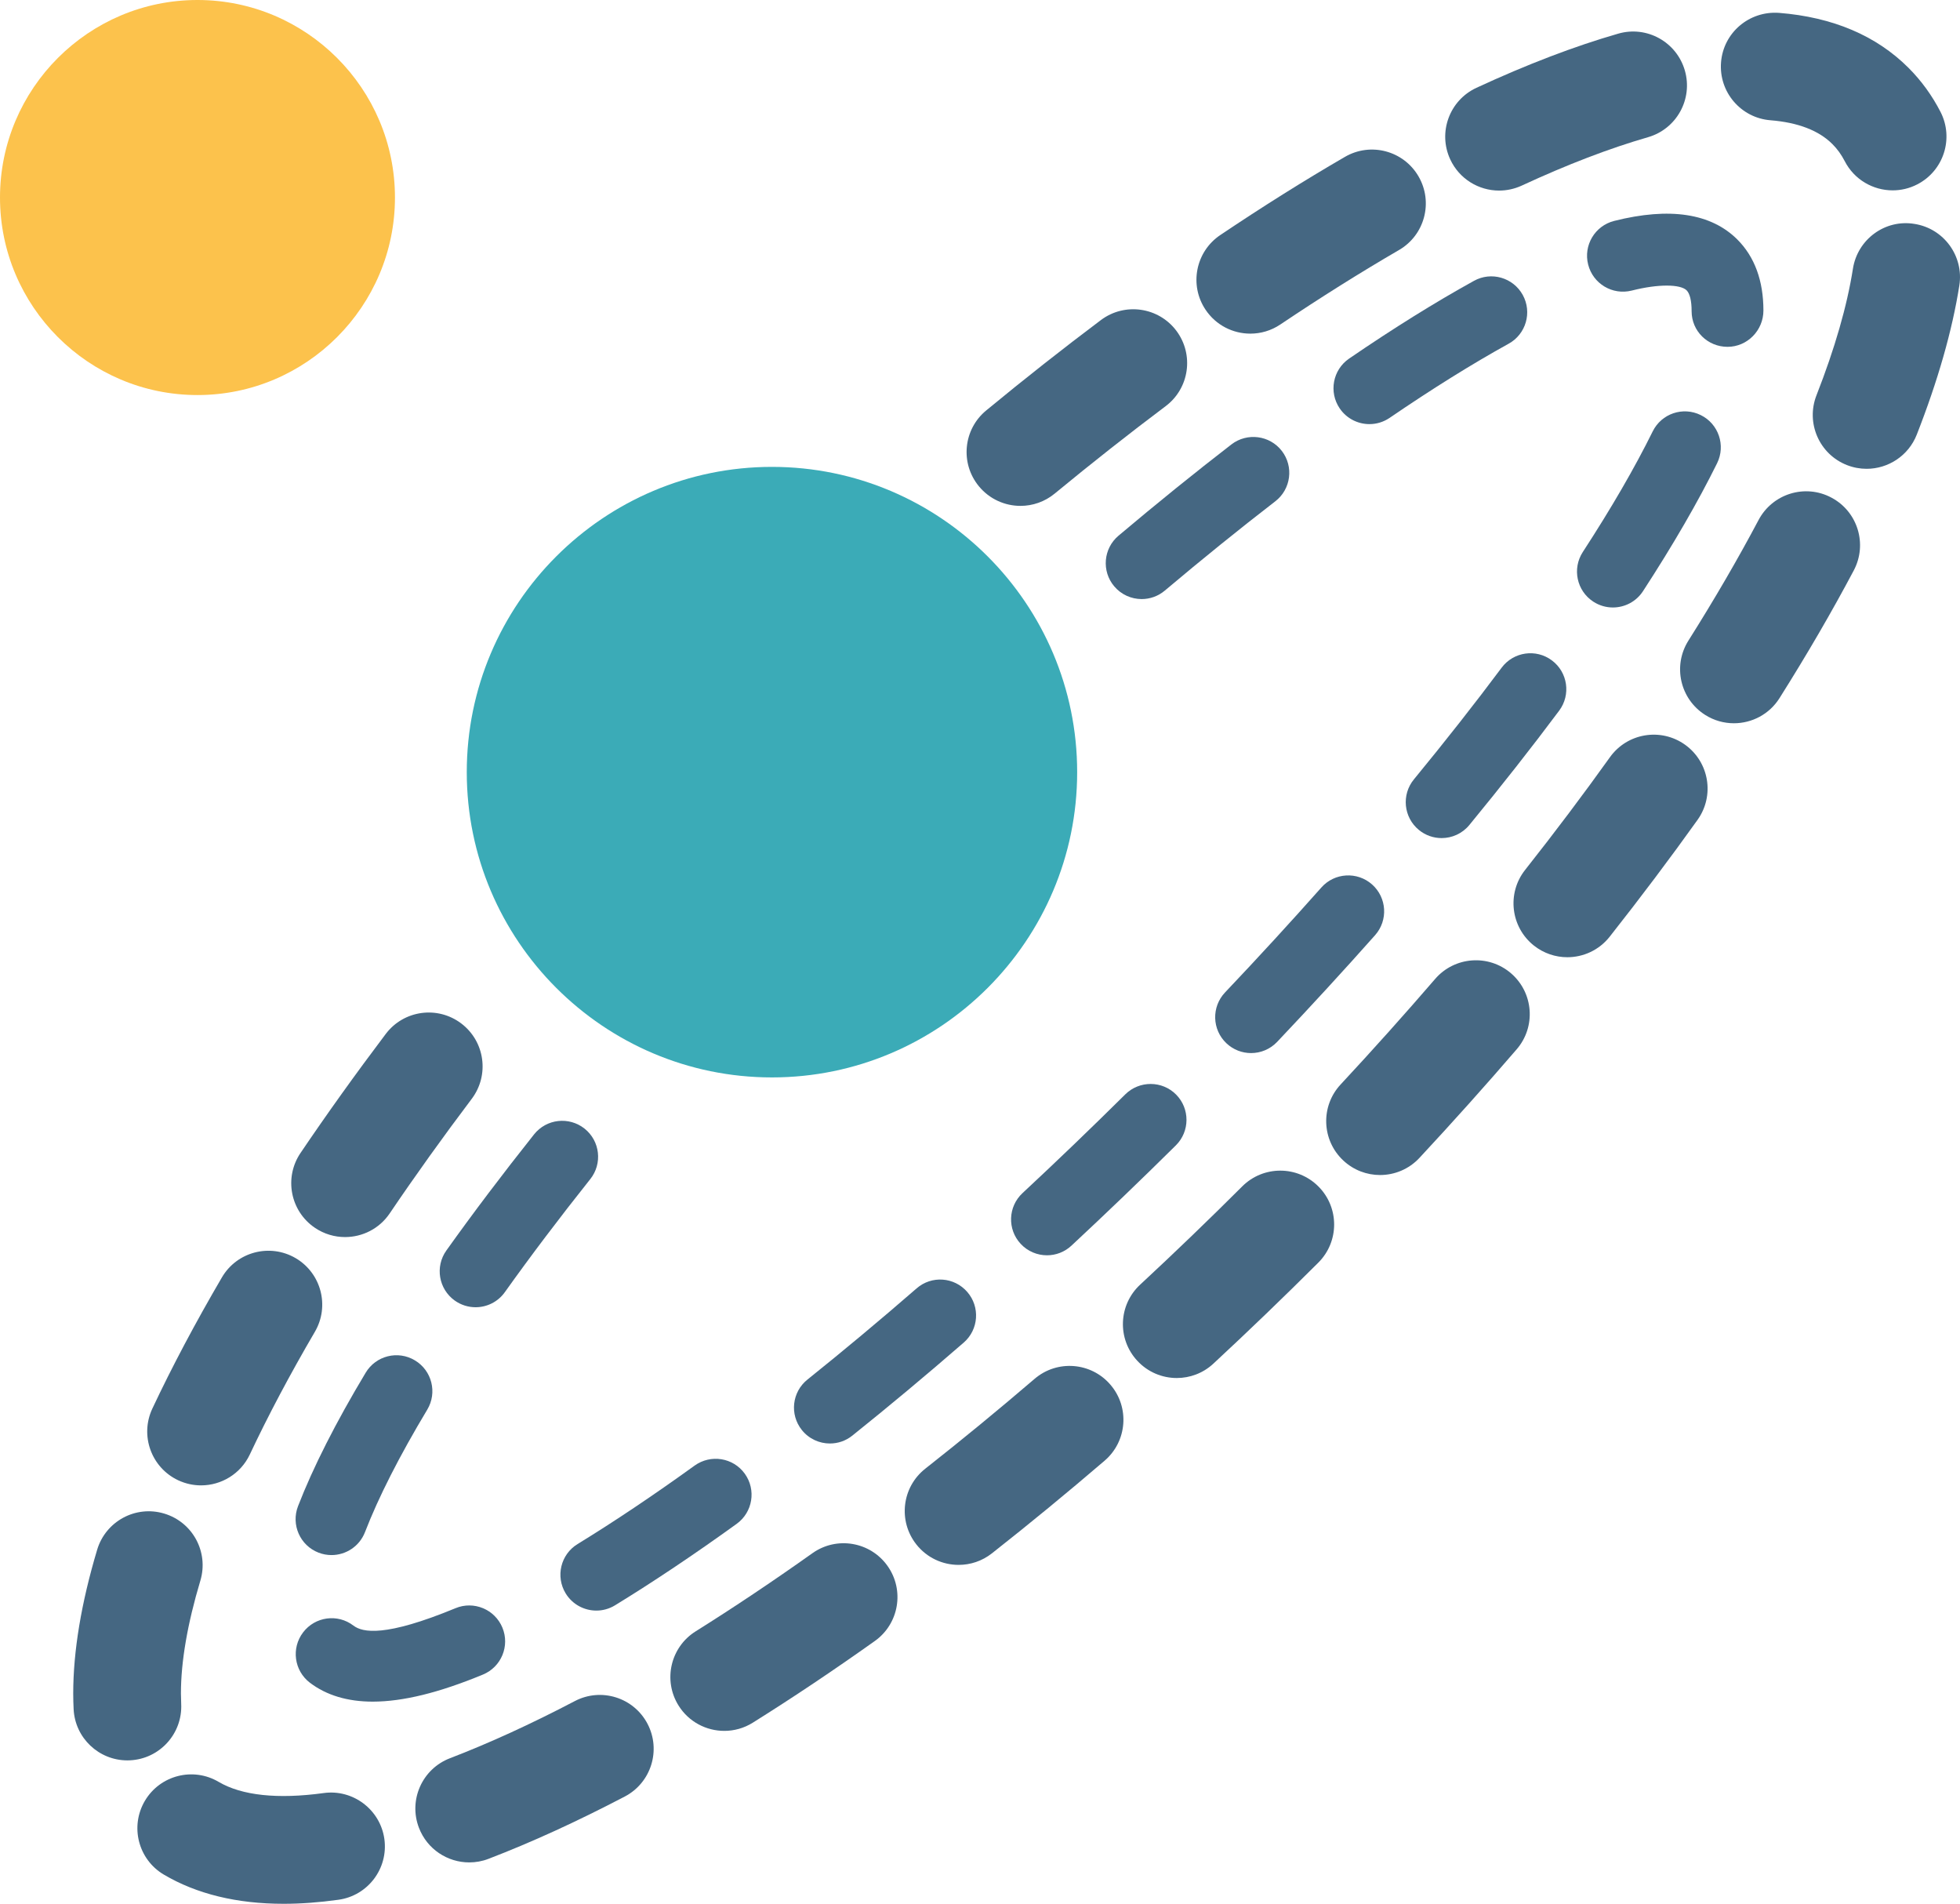 <?xml version="1.0" encoding="utf-8"?>
<!-- Generator: Adobe Illustrator 19.2.0, SVG Export Plug-In . SVG Version: 6.00 Build 0)  -->
<svg version="1.1" id="planetsmovement" xmlns="http://www.w3.org/2000/svg" xmlns:xlink="http://www.w3.org/1999/xlink" x="0px"
	 y="0px" viewBox="0 0 218.351 212.039" enable-background="new 0 0 218.351 212.039" xml:space="preserve">
<g>
	<path fill="#456782" d="M167.008,21.226c0.844,0,1.703-0.18,2.519-0.554c5.053-2.344,9.785-4.156,14.068-5.391
		c3.184-0.918,5.022-4.242,4.104-7.426s-4.24-5.031-7.428-4.106c-4.871,1.402-10.184,3.434-15.791,6.031
		c-3.006,1.394-4.314,4.961-2.92,7.969C162.574,19.938,164.742,21.226,167.008,21.226z"/>
	<path fill="#456782" d="M139.293,37.16c1.15,0,2.313-0.328,3.34-1.019c4.502-3.024,8.949-5.813,13.219-8.293
		c2.865-1.66,3.842-5.332,2.178-8.199s-5.334-3.844-8.201-2.176c-4.496,2.605-9.168,5.539-13.886,8.707
		c-2.75,1.848-3.483,5.574-1.635,8.324C135.465,36.23,137.361,37.16,139.293,37.16z"/>
	<path fill="#456782" d="M197.234,13.394c3.066,0.246,5.389,1.137,6.904,2.656c0.547,0.547,0.994,1.168,1.369,1.894
		c1.062,2.07,3.164,3.258,5.342,3.258c0.922,0,1.859-0.211,2.736-0.664c2.947-1.512,4.109-5.129,2.594-8.078
		c-0.938-1.824-2.135-3.472-3.551-4.89c-3.586-3.594-8.445-5.66-14.441-6.137c-3.318-0.238-6.196,2.203-6.457,5.504
		C191.467,10.238,193.93,13.133,197.234,13.394z"/>
	<path fill="#456782" d="M90.506,172.992c-4.41,3.133-8.787,6.059-13.008,8.703c-2.808,1.758-3.66,5.461-1.902,8.27
		c1.139,1.82,3.094,2.816,5.092,2.816c1.088,0,2.188-0.293,3.178-0.914c4.42-2.766,8.992-5.824,13.59-9.094
		c2.701-1.918,3.336-5.664,1.416-8.367C96.951,171.707,93.211,171.07,90.506,172.992z"/>
	<path fill="#456782" d="M204.022,55.422c-2.932-1.563-6.561-0.43-8.11,2.492c-2.283,4.312-4.914,8.836-7.818,13.438
		c-1.768,2.805-0.93,6.508,1.873,8.277c0.994,0.629,2.102,0.926,3.195,0.926c1.992,0,3.94-0.988,5.08-2.797
		c3.066-4.86,5.85-9.649,8.276-14.227C208.068,60.602,206.951,56.969,204.022,55.422z"/>
	<path fill="#456782" d="M187.721,82.945c-2.701-1.926-6.442-1.304-8.371,1.395c-2.936,4.105-6.115,8.332-9.451,12.554
		c-2.053,2.602-1.607,6.375,0.994,8.43c1.102,0.867,2.412,1.289,3.713,1.289c1.773,0,3.529-0.781,4.715-2.281
		c3.451-4.375,6.746-8.754,9.791-13.016C191.039,88.621,190.416,84.875,187.721,82.945z"/>
	<path fill="#456782" d="M213.281,24.938c-3.277-0.547-6.346,1.719-6.859,4.992c-0.65,4.141-2.016,8.883-4.059,14.094
		c-1.209,3.086,0.311,6.57,3.396,7.777c0.719,0.281,1.459,0.414,2.188,0.414c2.396,0,4.66-1.445,5.588-3.808
		c2.361-6.024,3.955-11.614,4.742-16.61C218.791,28.524,216.555,25.449,213.281,24.938z"/>
	<path fill="#456782" d="M115.25,153.578c-4.033,3.457-8.129,6.82-12.17,10c-2.604,2.047-3.053,5.82-1.004,8.426
		c1.184,1.504,2.942,2.289,4.719,2.289c1.299,0,2.608-0.418,3.707-1.285c4.172-3.282,8.396-6.754,12.556-10.32
		c2.516-2.156,2.809-5.942,0.652-8.457C121.555,151.711,117.766,151.418,115.25,153.578z"/>
	<path fill="#456782" d="M138.389,132.137c-3.74,3.734-7.568,7.414-11.373,10.945
		c-2.43,2.254-2.572,6.051-0.318,8.476c1.182,1.278,2.789,1.922,4.4,1.922c1.459,0,2.924-0.531,4.078-1.602
		c3.912-3.629,7.846-7.414,11.69-11.25c2.346-2.34,2.35-6.14,0.008-8.484
		C144.531,129.797,140.734,129.797,138.389,132.137z"/>
	<path fill="#456782" d="M32.93,140.125c-2.863-1.668-6.537-0.711-8.209,2.149c-2.953,5.047-5.561,9.961-7.748,14.609
		c-1.41,3-0.123,6.574,2.875,7.984c0.826,0.387,1.695,0.57,2.551,0.57c2.252,0,4.41-1.274,5.434-3.446
		c2.035-4.324,4.473-8.922,7.244-13.656C36.75,145.476,35.789,141.801,32.93,140.125z"/>
	<path fill="#456782" d="M20.186,189.774c-0.018-0.391-0.027-0.789-0.029-1.176c0-3.535,0.728-7.758,2.164-12.551
		c0.951-3.176-0.852-6.52-4.028-7.469c-3.172-0.957-6.518,0.852-7.468,4.024
		c-1.77,5.914-2.668,11.293-2.668,16.02c0.002,0.59,0.016,1.168,0.045,1.738c0.156,3.211,2.808,5.707,5.988,5.707
		c0.098,0,0.197-0.004,0.297-0.008C17.795,195.898,20.348,193.082,20.186,189.774z"/>
	<path fill="#456782" d="M36.053,199.707c-5.129,0.703-9.119,0.273-11.694-1.246c-2.85-1.684-6.529-0.742-8.218,2.11
		c-1.686,2.855-0.74,6.535,2.113,8.219c3.646,2.156,8.135,3.25,13.336,3.25c1.916,0,3.972-0.152,6.111-0.449
		c3.283-0.453,5.574-3.484,5.119-6.766C42.361,201.539,39.308,199.25,36.053,199.707z"/>
	<path fill="#456782" d="M42.973,115.16c-3.36,4.449-6.555,8.91-9.496,13.258c-1.857,2.746-1.138,6.476,1.606,8.332
		c1.031,0.699,2.201,1.031,3.358,1.031c1.926,0,3.816-0.922,4.974-2.637c2.828-4.18,5.9-8.469,9.137-12.758
		c1.996-2.645,1.471-6.406-1.174-8.402C48.73,111.988,44.971,112.512,42.973,115.16z"/>
	<path fill="#456782" d="M113.686,56.344c1.342,0,2.693-0.449,3.812-1.371c4.119-3.395,8.277-6.668,12.358-9.734
		c2.65-1.988,3.184-5.75,1.193-8.402c-1.986-2.641-5.75-3.18-8.4-1.192c-4.224,3.172-8.525,6.559-12.783,10.07
		c-2.557,2.106-2.922,5.887-0.814,8.445C110.238,55.598,111.955,56.344,113.686,56.344z"/>
	<path fill="#456782" d="M159.875,109.039c-3.389,3.93-6.93,7.883-10.524,11.746c-2.258,2.422-2.121,6.219,0.305,8.476
		c1.156,1.078,2.623,1.61,4.086,1.61c1.608,0,3.213-0.641,4.395-1.914c3.697-3.973,7.342-8.039,10.828-12.09
		c2.164-2.508,1.881-6.297-0.629-8.461C165.828,106.246,162.039,106.527,159.875,109.039z"/>
	<path fill="#456782" d="M64.039,189.461c-4.887,2.559-9.568,4.699-13.914,6.367c-3.094,1.188-4.641,4.656-3.453,7.75
		c0.916,2.387,3.189,3.852,5.603,3.852c0.713,0,1.44-0.125,2.147-0.398c4.777-1.832,9.885-4.168,15.18-6.938
		c2.938-1.535,4.07-5.164,2.535-8.098C70.6,189.058,66.973,187.926,64.039,189.461z"/>
	<path fill="#456782" d="M196.451,34.586c0-3.316-0.975-5.977-2.9-7.906c-2.924-2.918-7.526-3.637-13.732-2.074
		c-2.141,0.543-3.438,2.719-2.894,4.859c0.541,2.141,2.707,3.438,4.859,2.898c2.986-0.758,5.42-0.711,6.111-0.027
		c0.36,0.363,0.557,1.16,0.557,2.332c0,2.211,1.791,3.961,4,3.961C194.66,38.629,196.451,36.797,196.451,34.586z"/>
	<path fill="#456782" d="M102.115,143.496c-4.092,3.555-8.186,6.969-12.162,10.156c-1.725,1.379-2.004,3.898-0.623,5.621
		c0.791,0.988,1.953,1.5,3.125,1.5c0.877,0,1.76-0.285,2.498-0.879c4.06-3.25,8.234-6.734,12.408-10.359
		c1.668-1.449,1.846-3.973,0.397-5.641C106.308,142.223,103.785,142.039,102.115,143.496z"/>
	<path fill="#456782" d="M160.602,93.344c1.154,0,2.301-0.496,3.092-1.461c3.57-4.344,6.936-8.625,10.002-12.73
		c1.324-1.77,0.961-4.278-0.808-5.598c-1.772-1.328-4.276-0.961-5.598,0.808
		c-2.994,4.008-6.283,8.192-9.776,12.442c-1.402,1.707-1.156,4.226,0.551,5.629
		C158.808,93.047,159.707,93.344,160.602,93.344z"/>
	<path fill="#456782" d="M142.797,50.219c-1.352-1.746-3.865-2.062-5.609-0.723c-4.1,3.164-8.332,6.586-12.582,10.168
		c-1.69,1.426-1.904,3.949-0.48,5.637c0.791,0.938,1.922,1.422,3.06,1.422c0.91,0,1.826-0.309,2.576-0.942
		c4.162-3.508,8.305-6.856,12.313-9.949C143.824,54.48,144.146,51.969,142.797,50.219z"/>
	<path fill="#456782" d="M184.115,48.051c-1.982,4.02-4.602,8.539-7.785,13.43c-1.203,1.852-0.68,4.328,1.172,5.531
		c0.674,0.438,1.43,0.648,2.178,0.648c1.309,0,2.59-0.64,3.358-1.82c3.354-5.152,6.131-9.949,8.254-14.25
		c0.976-1.981,0.164-4.379-1.818-5.356C187.486,45.25,185.094,46.066,184.115,48.051z"/>
	<path fill="#456782" d="M168.07,38.281c1.934-1.066,2.637-3.5,1.568-5.434c-1.07-1.934-3.506-2.64-5.436-1.566
		c-4.281,2.363-8.959,5.274-13.904,8.656c-1.824,1.246-2.291,3.734-1.045,5.558
		c0.775,1.133,2.029,1.742,3.306,1.742c0.778,0,1.563-0.227,2.254-0.699
		C159.549,43.305,164.01,40.524,168.07,38.281z"/>
	<path fill="#456782" d="M125.365,121.883c-3.836,3.801-7.662,7.473-11.455,11.004c-1.615,1.504-1.707,4.035-0.201,5.652
		c0.787,0.844,1.858,1.273,2.928,1.273c0.976,0,1.955-0.355,2.726-1.074c3.852-3.586,7.736-7.313,11.631-11.168
		c1.57-1.555,1.582-4.09,0.028-5.66C129.471,120.344,126.936,120.336,125.365,121.883z"/>
	<path fill="#456782" d="M139.375,117.289c1.058,0,2.115-0.418,2.902-1.246c3.795-4.004,7.438-7.972,10.914-11.886
		c1.465-1.652,1.316-4.18-0.336-5.648c-1.654-1.465-4.184-1.316-5.648,0.336c-3.418,3.852-7.002,7.758-10.734,11.692
		c-1.52,1.606-1.453,4.137,0.15,5.656C137.396,116.926,138.387,117.289,139.375,117.289z"/>
	<path fill="#456782" d="M41.527,189.524c3.369-0.004,7.385-0.992,12.276-3.016c2.041-0.844,3.012-3.184,2.166-5.227
		c-0.846-2.039-3.186-3.012-5.225-2.164c-7.844,3.242-10.35,2.711-11.371,1.938
		c-1.758-1.348-4.27-1.004-5.606,0.754c-1.34,1.758-1.002,4.266,0.754,5.606
		C36.356,188.812,38.711,189.524,41.527,189.524z"/>
	<path fill="#456782" d="M66.436,179.383c0.711,0,1.434-0.191,2.084-0.59c4.232-2.59,8.791-5.64,13.547-9.07
		c1.791-1.293,2.197-3.793,0.904-5.586c-1.289-1.793-3.789-2.192-5.584-0.906c-4.594,3.316-8.982,6.254-13.043,8.742
		c-1.885,1.152-2.476,3.613-1.324,5.5C63.775,178.703,65.09,179.383,66.436,179.383z"/>
	<path fill="#456782" d="M35.486,172.93c0.476,0.184,0.965,0.27,1.445,0.27c1.604,0,3.115-0.969,3.73-2.555
		c1.51-3.902,3.844-8.492,6.936-13.64c1.137-1.895,0.524-4.352-1.371-5.488c-1.896-1.141-4.351-0.527-5.488,1.371
		c-3.326,5.539-5.862,10.543-7.537,14.867C32.404,169.816,33.428,172.133,35.486,172.93z"/>
	<path fill="#456782" d="M65.121,125.703c-1.727-1.371-4.242-1.094-5.621,0.637c-3.522,4.43-6.81,8.781-9.774,12.937
		c-1.281,1.797-0.863,4.293,0.936,5.578c0.705,0.5,1.516,0.742,2.318,0.742c1.25,0,2.48-0.582,3.262-1.68
		c2.881-4.039,6.084-8.277,9.52-12.594C67.137,129.594,66.85,127.078,65.121,125.703z"/>
	<path fill="#3BABB7" d="M86,120c18.748,0,34-15.254,34-34s-15.252-34-34-34S52,67.254,52,86S67.252,120,86,120z"/>
	<path fill="#FCC24C" d="M44,22C44,9.871,34.131,0,22,0S0,9.871,0,22s9.869,22,22,22S44,34.129,44,22z"/>
</g>
</svg>
